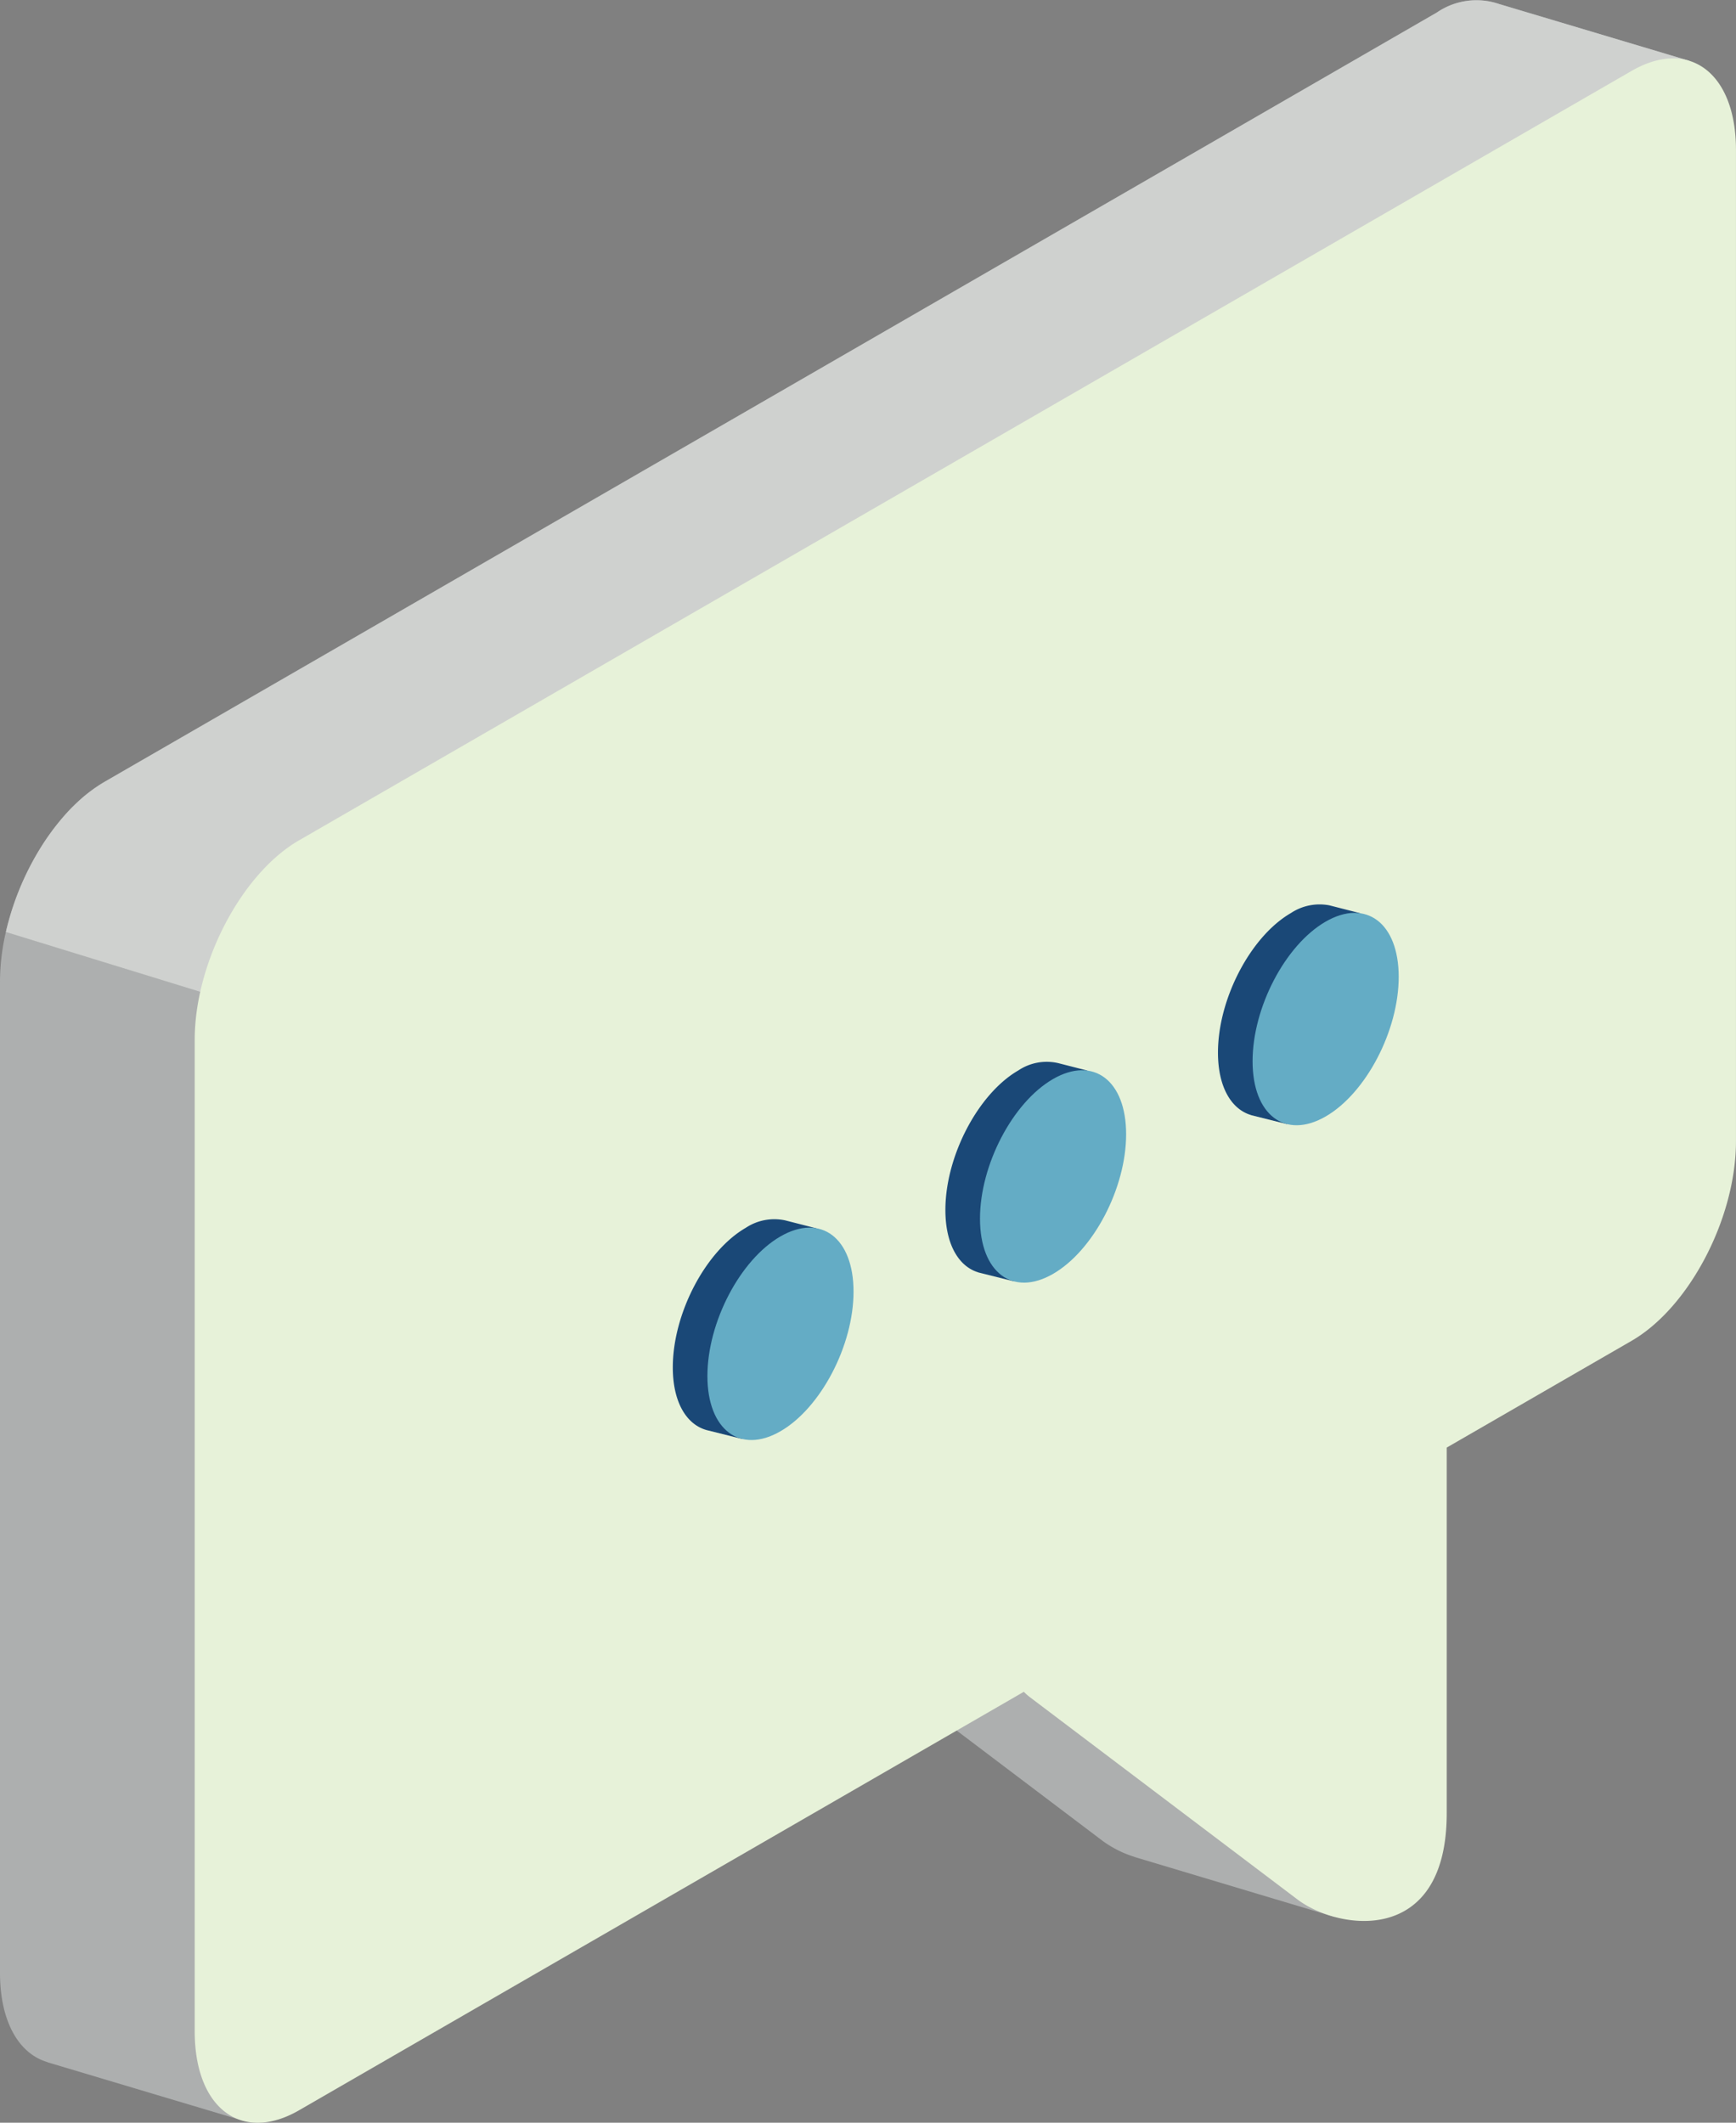 <svg id="img-abour-why-3" xmlns="http://www.w3.org/2000/svg" width="134.475" height="164.416" viewBox="0 0 134.475 164.416">
  <rect x="0" y="0" width="134.475" height="164.416" fill="#808080" stroke="none"/>
  <g id="Group_3155" data-name="Group 3155">
    <path id="Path_15484" data-name="Path 15484" d="M540.664,1421.247v76.786c0,3.786,1.463,6.269,3.677,6.915v.013l15.29,4.567-3.061-9.891,48.32-27.9a4.73,4.73,0,0,0,.477.422l20.711,15.657a8.4,8.4,0,0,0,2.468,1.237l0,.008,15.521,4.65-4.9-12.882-1.518.548c0-.078,0-.158,0-.238v-28.315l14.317-8.265c4.467-2.582,8.089-9.5,8.089-15.458v-71.34l2.119,6.85L672.2,1397l-.55-37.419-.141-9.647-14.729-4.4a5.422,5.422,0,0,0-4.814.661l-97.95,56.555-3.559,2.053-1.7.983a12.594,12.594,0,0,0-3.079,2.586,18.9,18.9,0,0,0-1.963,2.675,21.661,21.661,0,0,0-2.594,6.362A17.2,17.2,0,0,0,540.664,1421.247Z" transform="translate(-540.664 -1345.229)" fill="#adafaf"/>
    <path id="Path_15485" data-name="Path 15485" d="M545.374,1411.05a18.7,18.7,0,0,1,1.963-2.675h0c.227-.256.459-.5.7-.735.06-.059.121-.116.181-.173s.109-.1.164-.155.135-.122.2-.182l.15-.133q.1-.088.209-.174c.051-.043.1-.084.155-.125.069-.055.137-.109.207-.162l.168-.125c.066-.048.132-.1.2-.143s.133-.09.2-.134.114-.077.171-.114c.125-.079.25-.156.377-.229l1.7-.983,3.559-2.053,97.95-56.555a5.422,5.422,0,0,1,4.814-.661l14.729,4.4.141,9.647-9.476,5.029-2.119,1.124-92.359,49.025,5.227,3.018-7.792,7.021-24.012-7.388A21.661,21.661,0,0,1,545.374,1411.05Z" transform="translate(-542.325 -1345.229)" fill="#cfd1cf"/>
    <path id="Path_15486" data-name="Path 15486" d="M618.881,1426.824l103.211-59.589c4.468-2.58,8.09.158,8.09,6.117v76.786c0,5.957-3.622,12.878-8.091,15.458l-14.315,8.266c0,11.024,0,21.663,0,28.315,0,10.317-8.375,9.1-11.569,6.68L675.495,1493.2a4.494,4.494,0,0,1-.478-.422l-56.136,32.41c-4.468,2.58-8.09-.159-8.09-6.117v-76.786C610.791,1436.325,614.413,1429.4,618.881,1426.824Z" transform="translate(-595.709 -1361.74)" fill="#e7f2d9"/>
  </g>
  <path id="Path_15487" data-name="Path 15487" d="M979.346,1682.365c0-4.168,2.533-9.009,5.659-10.813a4.024,4.024,0,0,1,2.971-.592l0,0,2.447.625-.843.435a6.073,6.073,0,0,1,1.084,3.813c0,4.168-2.534,9.01-5.66,10.814-.092.053-.184.1-.276.151l-.036,1.106-2.769-.691,0-.005C980.372,1686.755,979.346,1685.017,979.346,1682.365Z" transform="translate(-884.999 -1600.837)" fill="#1a4877"/>
  <path id="Path_15488" data-name="Path 15488" d="M991.812,1685.478c0,4.168,2.534,6.084,5.659,4.279s5.66-6.646,5.66-10.814-2.534-6.083-5.66-4.278S991.811,1681.311,991.812,1685.478Z" transform="translate(-894.784 -1603.28)" fill="#64acc5"/>
  <path id="Path_15489" data-name="Path 15489" d="M881.166,1739.05c0-4.168,2.534-9.009,5.659-10.814a3.949,3.949,0,0,1,3.092-.558l2.247.573-.794.41a6.028,6.028,0,0,1,1.115,3.853c0,4.168-2.534,9.01-5.66,10.814-.1.058-.2.111-.3.161l-.035,1.091-2.769-.691,0-.005C882.183,1743.424,881.166,1741.69,881.166,1739.05Z" transform="translate(-807.934 -1645.331)" fill="#1a4877"/>
  <path id="Path_15490" data-name="Path 15490" d="M782.991,1795.734c0-4.167,2.534-9.01,5.659-10.814a4,4,0,0,1,3.008-.581l.005,0,2.447.624-.868.448a6.1,6.1,0,0,1,1.068,3.792c0,4.168-2.534,9.009-5.66,10.814-.078.046-.156.087-.233.127l-.037,1.138-2.626-.656c-.041-.009-.082-.02-.123-.03l-.019-.005h0C784.036,1800.154,782.991,1798.409,782.991,1795.734Z" transform="translate(-730.874 -1689.824)" fill="#1a4877"/>
  <path id="Path_15491" data-name="Path 15491" d="M893.633,1742.161c0,4.167,2.534,6.083,5.66,4.278s5.66-6.646,5.66-10.814-2.534-6.083-5.66-4.279S893.633,1737.993,893.633,1742.161Z" transform="translate(-817.72 -1647.771)" fill="#64acc5"/>
  <path id="Path_15492" data-name="Path 15492" d="M795.457,1798.843c0,4.168,2.534,6.084,5.659,4.279s5.66-6.646,5.66-10.814-2.534-6.083-5.66-4.278S795.457,1794.677,795.457,1798.843Z" transform="translate(-740.659 -1692.264)" fill="#64acc5"/>
</svg>
